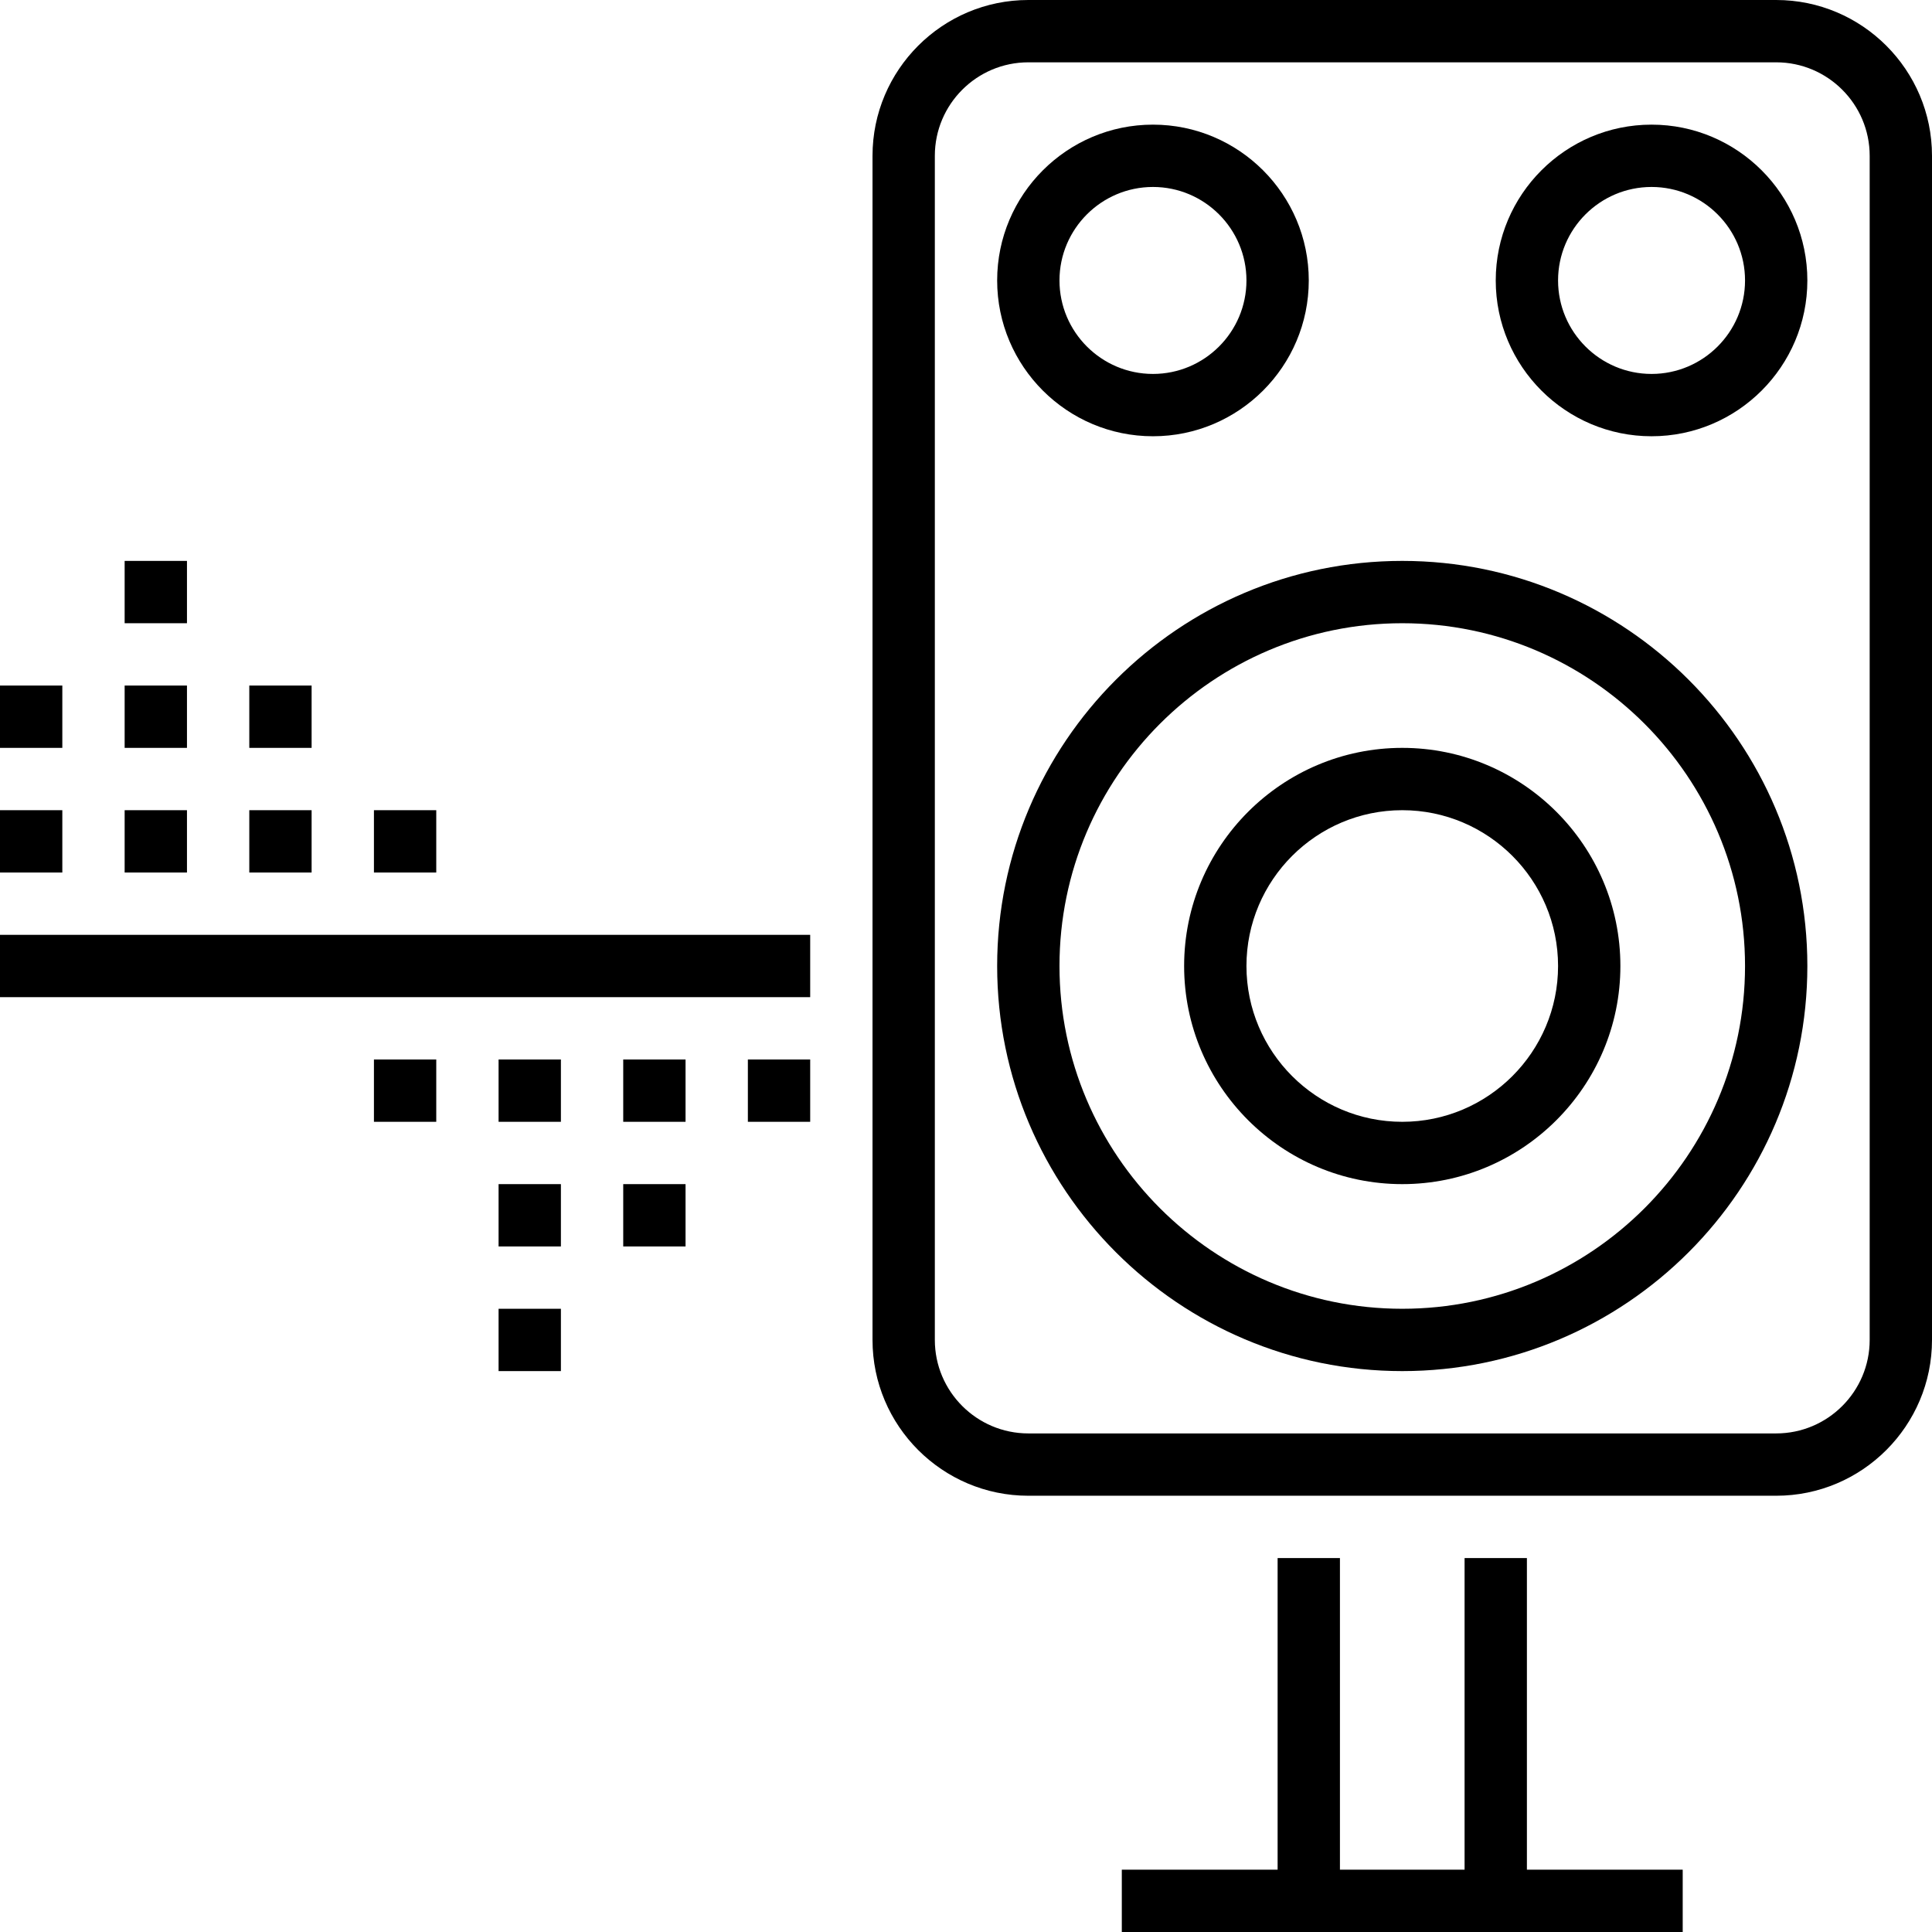 <?xml version="1.0" encoding="iso-8859-1"?>
<!-- Generator: Adobe Illustrator 19.0.0, SVG Export Plug-In . SVG Version: 6.00 Build 0)  -->
<svg version="1.1" id="Capa_1" xmlns="http://www.w3.org/2000/svg" xmlns:xlink="http://www.w3.org/1999/xlink" x="0px" y="0px"
	 viewBox="0 0 496 496" style="enable-background:new 0 0 496 496;" xml:space="preserve">
<g>
	<g>
		<g>
			<path d="M456,0H264c-22.056,0-40,17.944-40,40v304c0,22.056,17.944,40,40,40h192c22.056,0,40-17.944,40-40V40
				C496,17.944,478.056,0,456,0z M480,344c0,13.232-10.768,24-24,24H264c-13.232,0-24-10.768-24-24V40c0-13.232,10.768-24,24-24h192
				c13.232,0,24,10.768,24,24V344z"/>
			<path d="M360,144c-57.344,0-104,46.656-104,104s46.656,104,104,104s104-46.656,104-104S417.344,144,360,144z M360,336
				c-48.52,0-88-39.48-88-88c0-48.52,39.48-88,88-88c48.52,0,88,39.48,88,88S408.52,336,360,336z"/>
			<path d="M360,192c-30.872,0-56,25.12-56,56c0,30.872,25.128,56,56,56s56-25.128,56-56C416,217.12,390.872,192,360,192z M360,288
				c-22.056,0-40-17.944-40-40c0-22.056,17.944-40,40-40c22.056,0,40,17.944,40,40C400,270.056,382.056,288,360,288z"/>
			<path d="M424,32c-22.056,0-40,17.944-40,40c0,22.056,17.944,40,40,40c22.056,0,40-17.944,40-40C464,49.944,446.056,32,424,32z
				 M424,96c-13.232,0-24-10.768-24-24s10.768-24,24-24s24,10.768,24,24S437.232,96,424,96z"/>
			<path d="M296,112c22.056,0,40-17.944,40-40c0-22.056-17.944-40-40-40c-22.056,0-40,17.944-40,40C256,94.056,273.944,112,296,112z
				 M296,48c13.232,0,24,10.768,24,24s-10.768,24-24,24s-24-10.768-24-24S282.768,48,296,48z"/>
			<polygon points="392,400 376,400 376,480 344,480 344,400 328,400 328,480 288,480 288,496 432,496 432,480 392,480 			"/>
			<rect y="240" width="208" height="16"/>
			<rect y="208" width="16" height="16"/>
			<rect y="176" width="16" height="16"/>
			<rect x="32" y="208" width="16" height="16"/>
			<rect x="32" y="176" width="16" height="16"/>
			<rect x="32" y="144" width="16" height="16"/>
			<rect x="64" y="208" width="16" height="16"/>
			<rect x="64" y="176" width="16" height="16"/>
			<rect x="96" y="208" width="16" height="16"/>
			<rect x="96" y="272" width="16" height="16"/>
			<rect x="128" y="336" width="16" height="16"/>
			<rect x="128" y="304" width="16" height="16"/>
			<rect x="128" y="272" width="16" height="16"/>
			<rect x="160" y="304" width="16" height="16"/>
			<rect x="160" y="272" width="16" height="16"/>
			<rect x="192" y="272" width="16" height="16"/>
		</g>
	</g>
</g>
<g>
</g>
<g>
</g>
<g>
</g>
<g>
</g>
<g>
</g>
<g>
</g>
<g>
</g>
<g>
</g>
<g>
</g>
<g>
</g>
<g>
</g>
<g>
</g>
<g>
</g>
<g>
</g>
<g>
</g>
</svg>
